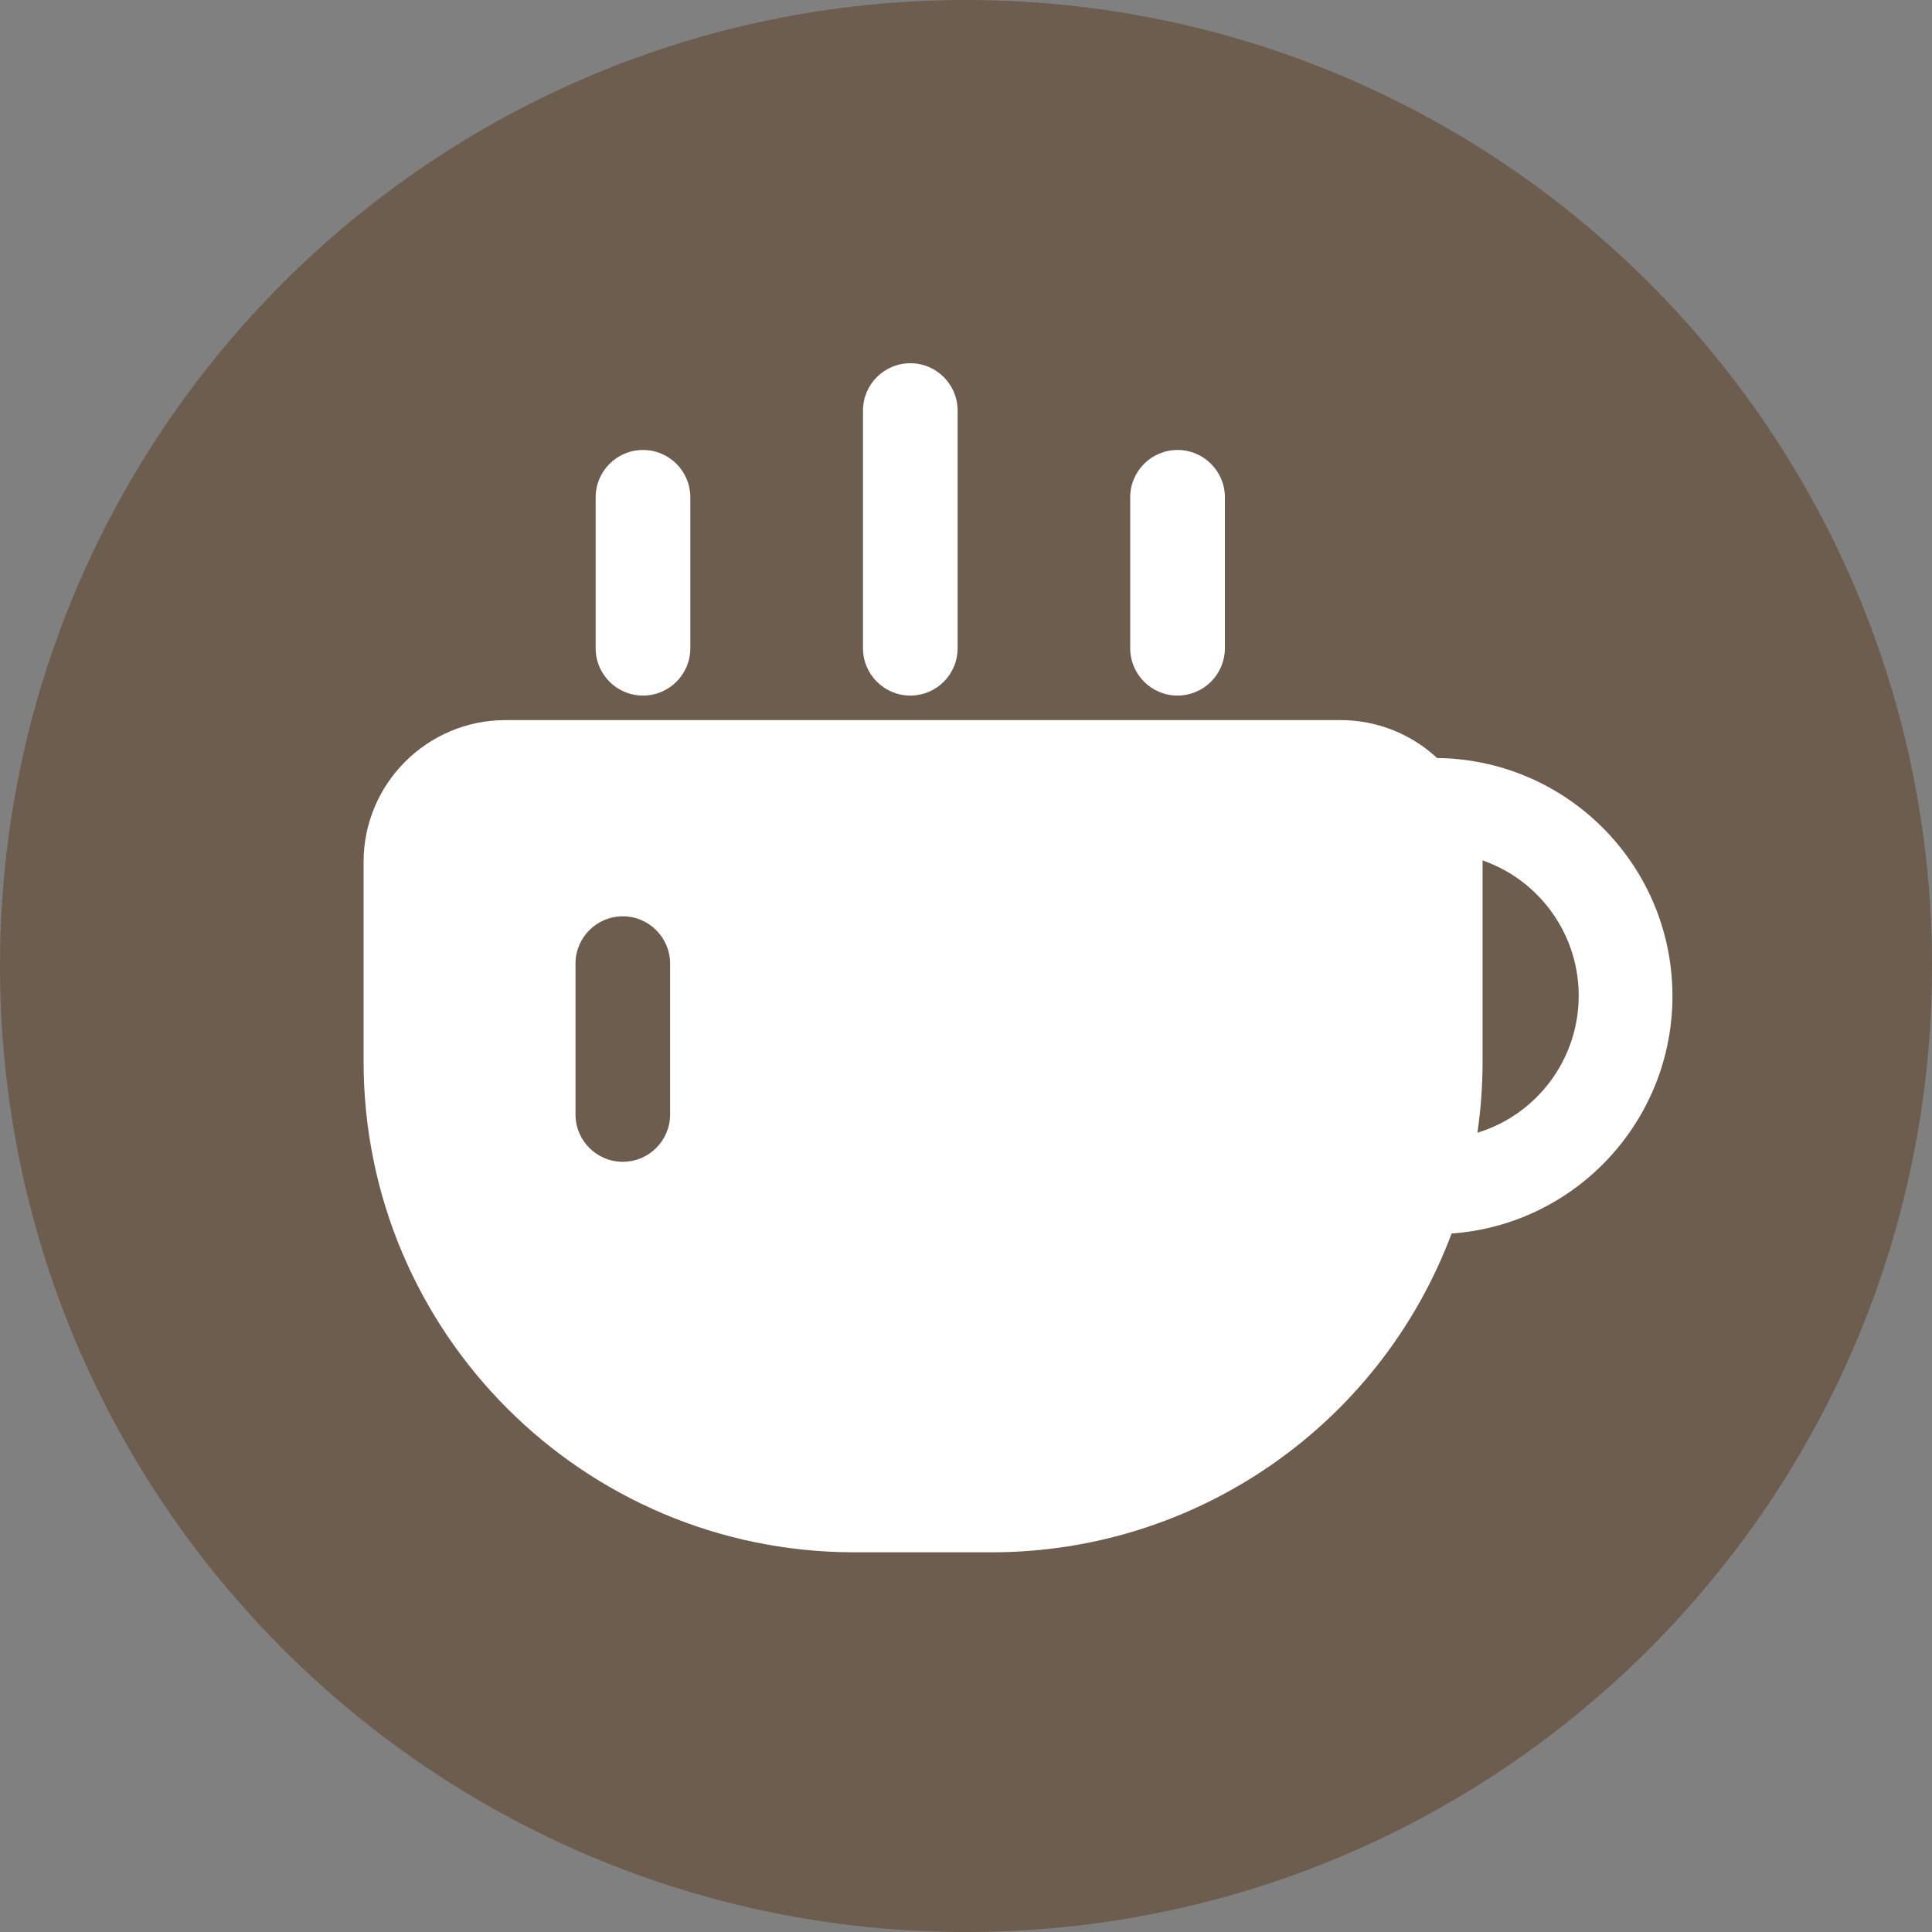 <?xml version="1.0" encoding="UTF-8"?>
<svg width="32px" height="32px" viewBox="0 0 32 32" version="1.1" xmlns="http://www.w3.org/2000/svg" xmlns:xlink="http://www.w3.org/1999/xlink">
    <rect x="0" y="0" width="32" height="32" fill="#808080" stroke="none"/>
    <!-- Generator: Sketch 57.1 (83088) - https://sketch.com -->
    <title>ic_sm_002</title>
    <desc>Created with Sketch.</desc>
    <g id="页面-1" stroke="none" stroke-width="1" fill="none" fill-rule="evenodd">
        <g id="设备监控系统" transform="translate(-988, -789)" fill-rule="nonzero">
            <g id="喷胶机实时稼动率" transform="translate(0, 580)">
                <g id="编组-18" transform="translate(980, 153)">
                    <g id="编组-15" transform="translate(0, 48)">
                        <g id="ic_sm_002" transform="translate(8, 8)">
                            <path d="M0,16 C0,24.837 7.163,32 16,32 C24.837,32 32,24.837 32,16 C32,7.163 24.837,0 16,0 C7.163,0 0,7.163 0,16 Z" id="路径" fill="#522A07" opacity="0.4"></path>
                            <path d="M23.796,12.549 C23.362,12.149 22.794,11.927 22.204,11.927 L8.374,11.927 C7.075,11.927 6.022,12.98 6.022,14.278 L6.022,17.583 C6.023,22.069 9.657,25.706 14.143,25.711 L16.434,25.711 C19.822,25.708 22.854,23.604 24.043,20.431 C26.152,20.278 27.765,18.488 27.699,16.374 C27.633,14.261 25.911,12.575 23.796,12.555 L23.796,12.549 Z M11.099,18.459 C11.099,18.892 10.748,19.243 10.315,19.243 C9.883,19.243 9.532,18.892 9.532,18.459 L9.532,15.961 C9.532,15.528 9.883,15.177 10.315,15.177 C10.748,15.177 11.099,15.528 11.099,15.961 L11.099,18.459 Z M24.47,18.762 C24.528,18.373 24.556,17.98 24.556,17.586 L24.556,14.251 C25.525,14.589 26.168,15.512 26.148,16.538 C26.128,17.564 25.451,18.462 24.47,18.762 L24.47,18.762 Z M10.65,11.521 C10.217,11.521 9.866,11.17 9.866,10.737 L9.866,8.237 C9.866,7.804 10.217,7.453 10.65,7.453 C11.083,7.453 11.434,7.804 11.434,8.237 L11.434,10.737 C11.434,11.17 11.083,11.521 10.65,11.521 L10.65,11.521 Z M19.504,11.521 C19.071,11.521 18.72,11.17 18.72,10.737 L18.72,8.237 C18.72,7.804 19.071,7.453 19.504,7.453 C19.937,7.453 20.288,7.804 20.288,8.237 L20.288,10.737 C20.288,10.945 20.205,11.144 20.058,11.291 C19.911,11.438 19.712,11.521 19.504,11.521 Z M15.078,11.521 C14.645,11.521 14.294,11.17 14.294,10.737 L14.294,6.8 C14.294,6.367 14.645,6.016 15.078,6.016 C15.511,6.016 15.861,6.367 15.861,6.8 L15.861,10.737 C15.861,11.17 15.511,11.521 15.078,11.521 Z" id="形状" fill="#FFFFFF"></path>
                        </g>
                    </g>
                </g>
            </g>
        </g>
    </g>
</svg>
